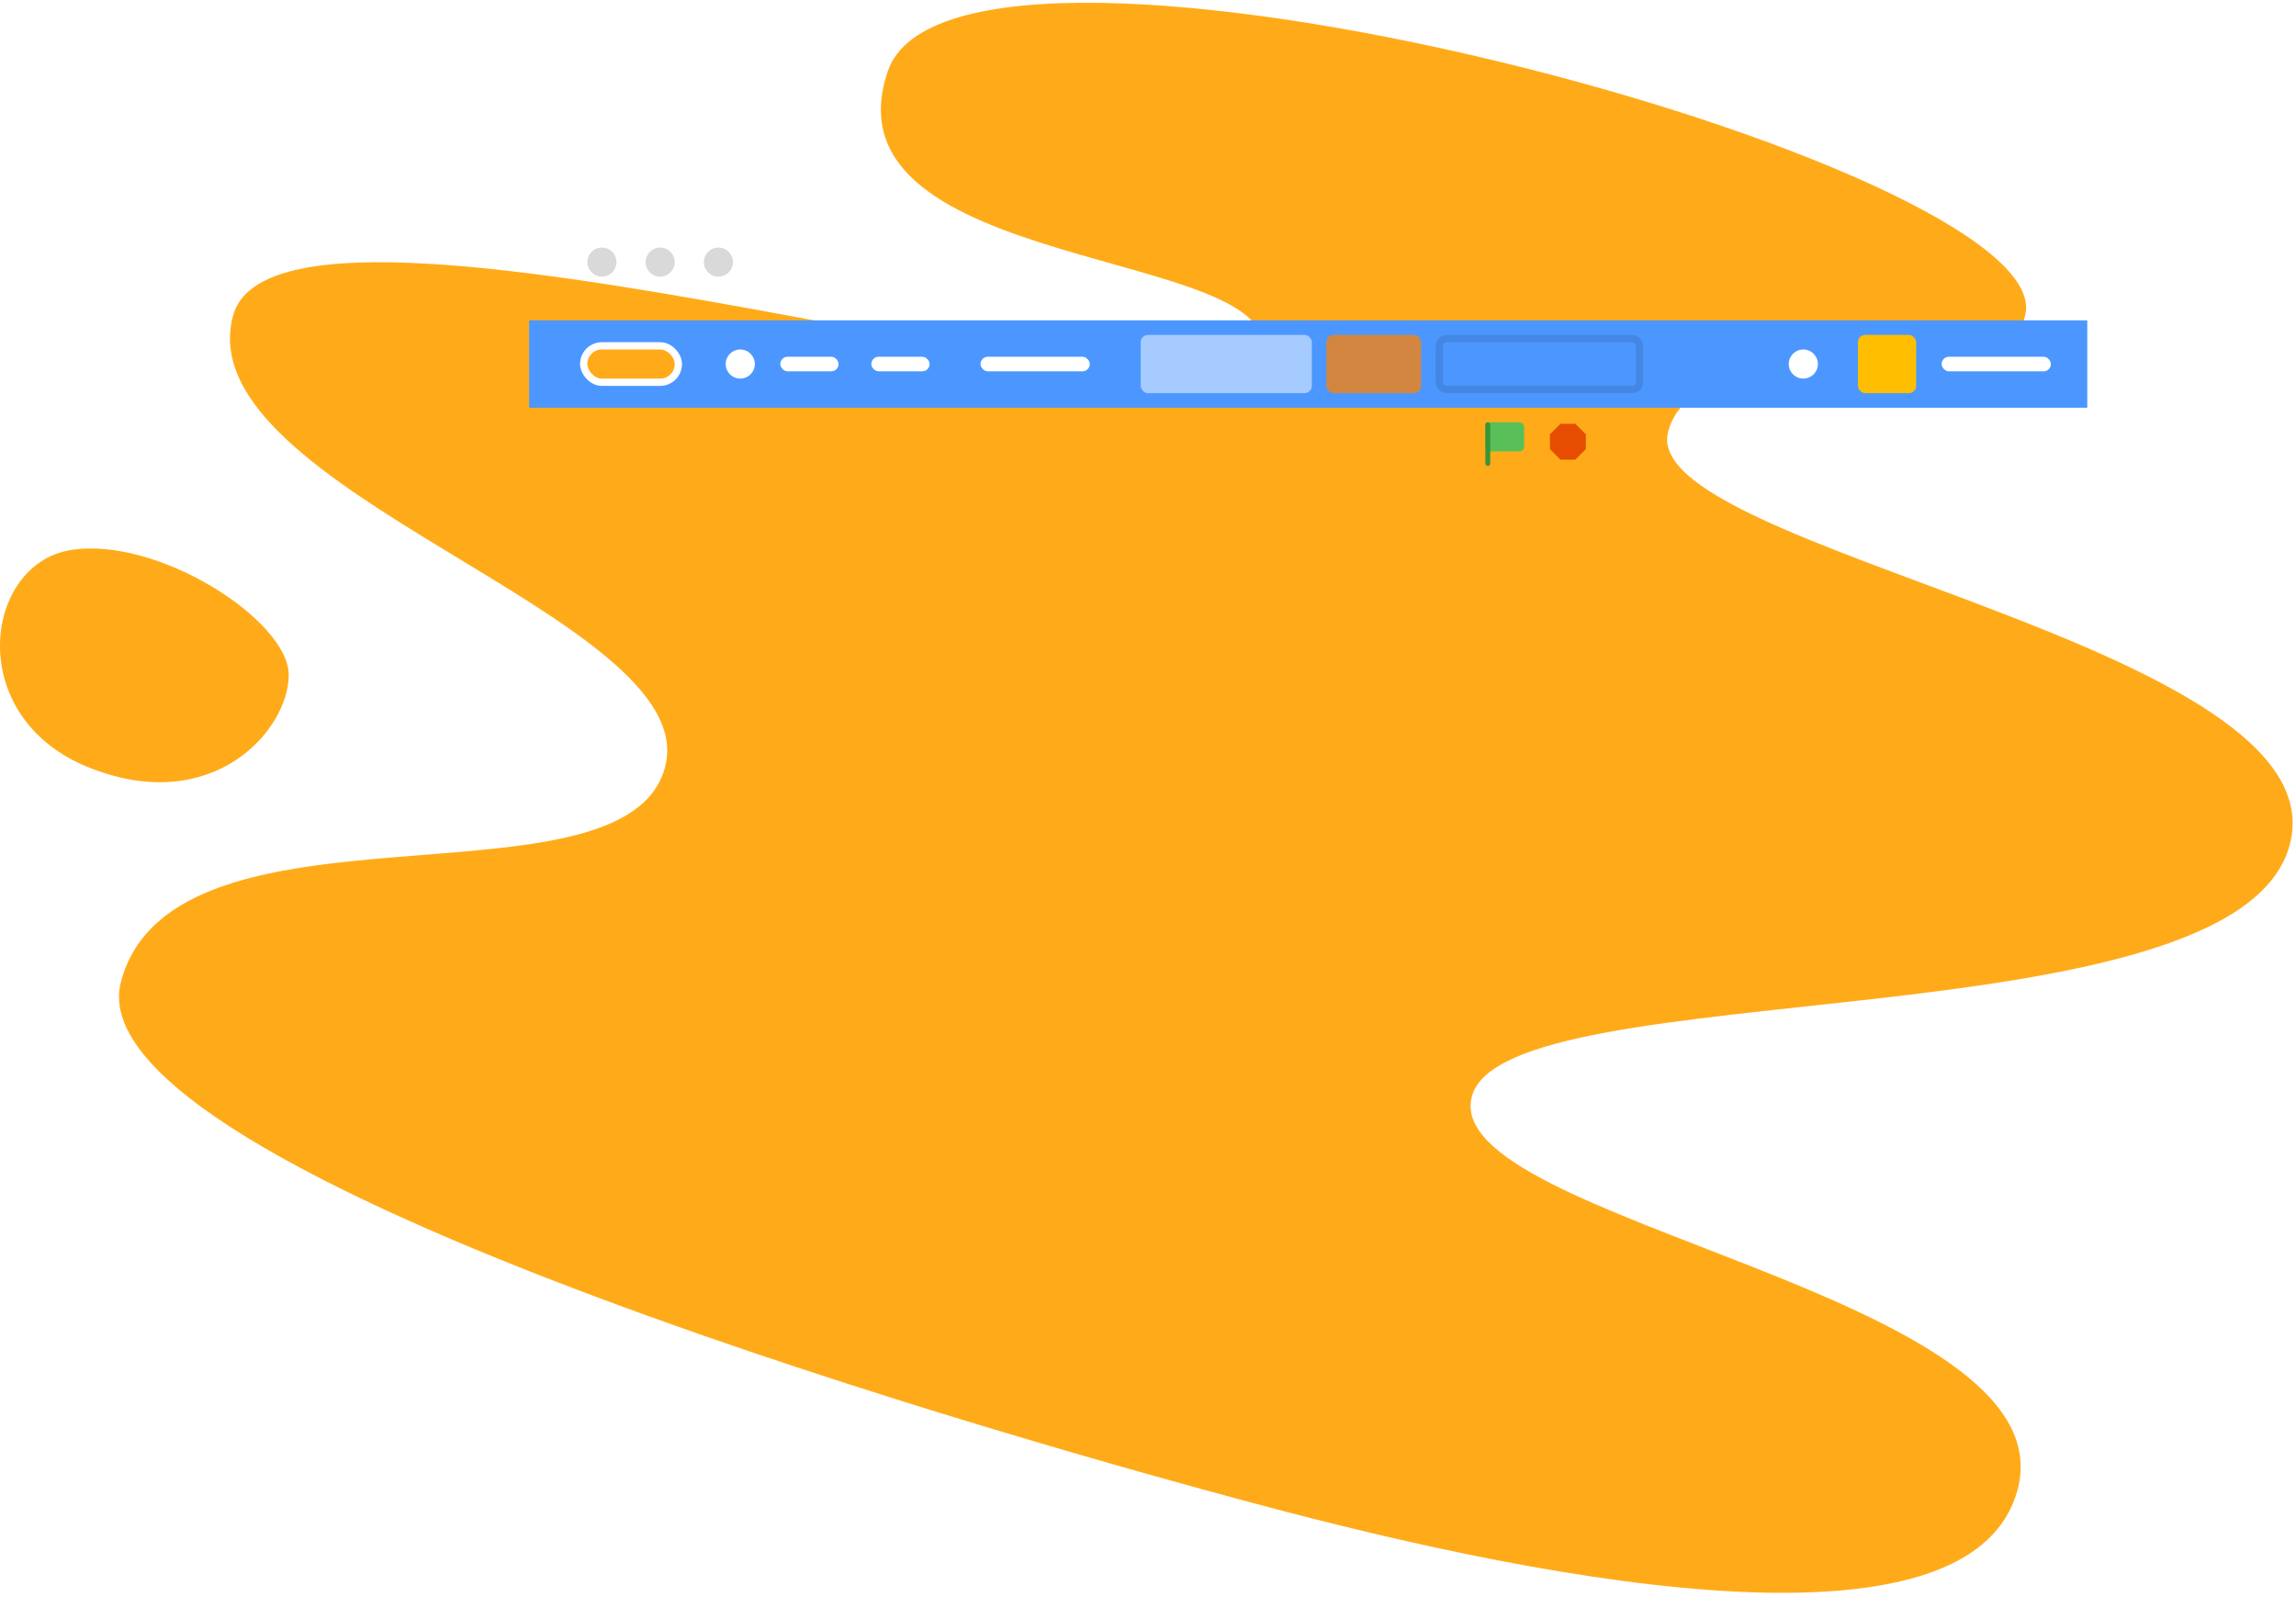 <?xml version="1.0" encoding="UTF-8"?>
<svg width="473px" height="329px" viewBox="0 0 473 329" version="1.1" xmlns="http://www.w3.org/2000/svg" xmlns:xlink="http://www.w3.org/1999/xlink">
    <!-- Generator: Sketch 52.5 (67469) - http://www.bohemiancoding.com/sketch -->
    <title>starter projects illustration</title>
    <desc>Created with Sketch.</desc>
    <defs>
        <rect id="path-1" x="0" y="0" width="321" height="225" rx="6"></rect>
        <filter x="-9.3%" y="-13.3%" width="118.7%" height="126.7%" filterUnits="objectBoundingBox" id="filter-2">
            <feMorphology radius="2" operator="dilate" in="SourceAlpha" result="shadowSpreadOuter1"></feMorphology>
            <feOffset dx="0" dy="0" in="shadowSpreadOuter1" result="shadowOffsetOuter1"></feOffset>
            <feGaussianBlur stdDeviation="8" in="shadowOffsetOuter1" result="shadowBlurOuter1"></feGaussianBlur>
            <feColorMatrix values="0 0 0 0 0   0 0 0 0 0   0 0 0 0 0  0 0 0 0.2 0" type="matrix" in="shadowBlurOuter1"></feColorMatrix>
        </filter>
        <path d="M0,0 L321,0 L321,177.002 C321,180.315 318.321,183 314.998,183 L6.002,183 C2.687,183 0,180.307 0,177.002 L0,0 Z" id="path-3"></path>
        <path d="M91.636,75.75 L93.915,75.75 C94.168,75.75 94.421,75.877 94.547,76.004 L95.813,77.271 C95.94,77.398 96.193,77.525 96.446,77.525 L99.358,77.525 C99.611,77.525 99.864,77.398 99.99,77.271 L101.256,76.004 C101.383,75.877 101.636,75.75 101.889,75.75 L121.366,75.75 C121.872,75.75 122.252,76.13 122.252,76.637 L122.252,82.088 C122.252,82.595 121.872,82.975 121.366,82.975 L101.889,82.975 C101.636,82.975 101.383,83.102 101.256,83.229 L99.99,84.496 C99.864,84.623 99.611,84.75 99.358,84.75 L96.446,84.75 C96.193,84.75 95.94,84.623 95.813,84.496 L94.547,83.229 C94.421,83.102 94.168,82.975 93.915,82.975 L91.636,82.975 C91.13,82.975 90.75,82.595 90.75,82.088 L90.75,76.637 C90.75,76.13 91.256,75.75 91.636,75.75 Z" id="path-5"></path>
        <rect id="path-6" x="0" y="153" width="15" height="15"></rect>
        <filter x="-6.7%" y="-20.0%" width="113.3%" height="126.7%" filterUnits="objectBoundingBox" id="filter-7">
            <feOffset dx="0" dy="-2" in="SourceAlpha" result="shadowOffsetOuter1"></feOffset>
            <feColorMatrix values="0 0 0 0 0.298   0 0 0 0 0.592   0 0 0 0 1  0 0 0 0.2 0" type="matrix" in="shadowOffsetOuter1"></feColorMatrix>
        </filter>
        <rect id="path-8" x="0" y="0" width="120" height="90" rx="3"></rect>
        <rect id="path-10" x="0" y="0" width="120" height="90" rx="3"></rect>
        <rect id="path-12" x="0" y="0" width="24" height="18"></rect>
        <path d="M0,5.994 C0,2.684 2.679,0 6.002,0 L314.998,0 C318.313,0 321,2.683 321,5.994 L321,24 L0,24 L0,5.994 Z" id="path-14"></path>
        <filter x="-0.3%" y="-4.2%" width="100.6%" height="108.3%" filterUnits="objectBoundingBox" id="filter-15">
            <feOffset dx="0" dy="-2" in="SourceAlpha" result="shadowOffsetInner1"></feOffset>
            <feComposite in="shadowOffsetInner1" in2="SourceAlpha" operator="arithmetic" k2="-1" k3="1" result="shadowInnerInner1"></feComposite>
            <feColorMatrix values="0 0 0 0 0   0 0 0 0 0   0 0 0 0 0  0 0 0 0.15 0" type="matrix" in="shadowInnerInner1"></feColorMatrix>
        </filter>
    </defs>
    <g id="Page-1" stroke="none" stroke-width="1" fill="none" fill-rule="evenodd">
        <g id="V1_Ideas-Page" transform="translate(-102, -2259)">
            <g id="Starter-Projects" transform="translate(102, 2259)">
                <g id="starter-projects-illustration">
                    <path d="M182.884,14.707 C197.038,-27.092 425.475,34.117 417.181,65.068 C408.888,96.018 350.226,64.396 343.658,88.909 C337.089,113.422 482.794,132.68 471.701,174.082 C460.607,215.484 310.146,200.041 303.224,225.873 C296.303,251.706 426.458,266.547 415.643,306.909 C404.828,347.271 295.116,319.573 257.371,309.459 C219.626,299.345 14.078,242.721 24.93,202.218 C35.783,161.716 128.718,188.99 137,158.082 C145.282,127.174 38.314,101.217 48,65.068 C57.686,28.919 253.92,95.003 259.832,72.938 C265.745,50.872 168.73,56.505 182.884,14.707 Z M18.144,158.051 C-7.486,147.671 -3.376,116.341 14.445,113.342 C32.266,110.343 59.48,127.742 59.48,139.077 C59.48,150.413 43.775,168.43 18.144,158.051 Z" id="Path-15" fill="#FFAB19"></path>
                    <g id="Editor" transform="translate(109, 42)">
                        <g id="Rectangle">
                            <use fill="black" fill-opacity="1" filter="url(#filter-2)" xlink:href=".#path-1"></use>
                            <use fill="#FFFFFF" fill-rule="evenodd" xlink:href=".#path-1"></use>
                        </g>
                        <g transform="translate(0, 42)">
                            <mask id="mask-4" fill="white">
                                <use xlink:href=".#path-3"></use>
                            </mask>
                            <use id="Editor-Container" fill="#D9E3F2" xlink:href=".#path-3"></use>
                            <g id="Blocks" mask="url(#mask-4)">
                                <g transform="translate(0, 4.5)">
                                    <path d="M0,10.5 L187.5,10.5 C189.157,10.5 190.5,11.843 190.5,13.5 L190.5,178.5 L0,178.5 L0,10.5 Z" id="Workspace" stroke="none" fill="#E5F0FF"></path>
                                    <circle id="Add-Sprite" stroke-opacity="0.15" stroke="#000000" stroke-width="1.5" fill="#FFFFFF" cx="177" cy="165.75" r="6.75"></circle>
                                    <circle id="Add-Sprite-Copy-2" stroke-opacity="0.15" stroke="#000000" stroke-width="1.5" fill="#FFFFFF" cx="177" cy="147.75" r="6.75"></circle>
                                    <circle id="Add-Sprite-Copy-3" stroke-opacity="0.15" stroke="#000000" stroke-width="1.5" fill="#FFFFFF" cx="177" cy="129.75" r="6.75"></circle>
                                    <g id="Block-Menu" stroke="none" stroke-width="1" fill="none" transform="translate(0, 10.5)">
                                        <rect id="Blocks-Menu" fill="#FFFFFF" x="0" y="0" width="72" height="168"></rect>
                                        <path d="M23.386,6.75 L25.665,6.75 C25.918,6.75 26.171,6.877 26.297,7.004 L27.563,8.271 C27.69,8.398 27.943,8.525 28.196,8.525 L31.108,8.525 C31.361,8.525 31.614,8.398 31.74,8.271 L33.006,7.004 C33.133,6.877 33.386,6.75 33.639,6.75 L47.116,6.75 C47.622,6.75 48.002,7.13 48.002,7.637 L48.002,13.088 C48.002,13.595 47.622,13.975 47.116,13.975 L33.639,13.975 C33.386,13.975 33.133,14.102 33.006,14.229 L31.74,15.496 C31.614,15.623 31.361,15.75 31.108,15.75 L28.196,15.75 C27.943,15.75 27.69,15.623 27.563,15.496 L26.297,14.229 C26.171,14.102 25.918,13.975 25.665,13.975 L23.386,13.975 C22.88,13.975 22.5,13.595 22.5,13.088 L22.5,7.637 C22.5,7.13 23.006,6.75 23.386,6.75 Z" id="Shape" stroke="#4280D7" stroke-width="1.5" fill="#4C95FF" fill-rule="nonzero"></path>
                                        <path d="M24.136,132.75 L26.415,132.75 C26.668,132.75 26.921,132.877 27.047,133.004 L28.313,134.271 C28.44,134.398 28.693,134.525 28.946,134.525 L31.858,134.525 C32.111,134.525 32.364,134.398 32.49,134.271 L33.756,133.004 C33.883,132.877 34.136,132.75 34.389,132.75 L44.866,132.75 C45.372,132.75 45.752,133.13 45.752,133.637 L45.752,139.088 C45.752,139.595 45.372,139.975 44.866,139.975 L34.389,139.975 C34.136,139.975 33.883,140.102 33.756,140.229 L32.49,141.496 C32.364,141.623 32.111,141.75 31.858,141.75 L28.946,141.75 C28.693,141.75 28.44,141.623 28.313,141.496 L27.047,140.229 C26.921,140.102 26.668,139.975 26.415,139.975 L24.136,139.975 C23.63,139.975 23.25,139.595 23.25,139.088 L23.25,133.637 C23.25,133.13 23.756,132.75 24.136,132.75 Z" id="Shape-Copy-4" stroke="#4280D7" stroke-width="1.5" fill="#4C95FF" fill-rule="nonzero"></path>
                                        <path d="M24.136,156.75 L26.415,156.75 C26.668,156.75 26.921,156.877 27.047,157.004 L28.313,158.271 C28.44,158.398 28.693,158.525 28.946,158.525 L31.858,158.525 C32.111,158.525 32.364,158.398 32.49,158.271 L33.756,157.004 C33.883,156.877 34.136,156.75 34.389,156.75 L44.866,156.75 C45.372,156.75 45.752,157.13 45.752,157.637 L45.752,163.088 C45.752,163.595 45.372,163.975 44.866,163.975 L34.389,163.975 C34.136,163.975 33.883,164.102 33.756,164.229 L32.49,165.496 C32.364,165.623 32.111,165.75 31.858,165.75 L28.946,165.75 C28.693,165.75 28.44,165.623 28.313,165.496 L27.047,164.229 C26.921,164.102 26.668,163.975 26.415,163.975 L24.136,163.975 C23.63,163.975 23.25,163.595 23.25,163.088 L23.25,157.637 C23.25,157.13 23.756,156.75 24.136,156.75 Z" id="Shape-Copy-6" stroke="#4280D7" stroke-width="1.5" fill="#4C95FF" fill-rule="nonzero"></path>
                                        <path d="M24.136,144.75 L26.415,144.75 C26.668,144.75 26.921,144.877 27.047,145.004 L28.313,146.271 C28.44,146.398 28.693,146.525 28.946,146.525 L31.858,146.525 C32.111,146.525 32.364,146.398 32.49,146.271 L33.756,145.004 C33.883,144.877 34.136,144.75 34.389,144.75 L41.866,144.75 C42.372,144.75 42.752,145.13 42.752,145.637 L42.752,151.088 C42.752,151.595 42.372,151.975 41.866,151.975 L34.389,151.975 C34.136,151.975 33.883,152.102 33.756,152.229 L32.49,153.496 C32.364,153.623 32.111,153.75 31.858,153.75 L28.946,153.75 C28.693,153.75 28.44,153.623 28.313,153.496 L27.047,152.229 C26.921,152.102 26.668,151.975 26.415,151.975 L24.136,151.975 C23.63,151.975 23.25,151.595 23.25,151.088 L23.25,145.637 C23.25,145.13 23.756,144.75 24.136,144.75 Z" id="Shape-Copy-5" stroke="#4280D7" stroke-width="1.5" fill="#4C95FF" fill-rule="nonzero"></path>
                                        <path d="M24.136,168.75 L26.415,168.75 C26.668,168.75 26.921,168.877 27.047,169.004 L28.313,170.271 C28.44,170.398 28.693,170.525 28.946,170.525 L31.858,170.525 C32.111,170.525 32.364,170.398 32.49,170.271 L33.756,169.004 C33.883,168.877 34.136,168.75 34.389,168.75 L41.866,168.75 C42.372,168.75 42.752,169.13 42.752,169.637 L42.752,175.088 C42.752,175.595 42.372,175.975 41.866,175.975 L34.389,175.975 C34.136,175.975 33.883,176.102 33.756,176.229 L32.49,177.496 C32.364,177.623 32.111,177.75 31.858,177.75 L28.946,177.75 C28.693,177.75 28.44,177.623 28.313,177.496 L27.047,176.229 C26.921,176.102 26.668,175.975 26.415,175.975 L24.136,175.975 C23.63,175.975 23.25,175.595 23.25,175.088 L23.25,169.637 C23.25,169.13 23.756,168.75 24.136,168.75 Z" id="Shape-Copy-12" stroke="#4C95FF" stroke-width="1.5" fill="#4C95FF" fill-rule="nonzero"></path>
                                        <path d="M23.386,18.75 L25.665,18.75 C25.918,18.75 26.171,18.877 26.297,19.004 L27.563,20.271 C27.69,20.398 27.943,20.525 28.196,20.525 L31.108,20.525 C31.361,20.525 31.614,20.398 31.74,20.271 L33.006,19.004 C33.133,18.877 33.386,18.75 33.639,18.75 L53.116,18.75 C53.622,18.75 54.002,19.13 54.002,19.637 L54.002,25.088 C54.002,25.595 53.622,25.975 53.116,25.975 L33.639,25.975 C33.386,25.975 33.133,26.102 33.006,26.229 L31.74,27.496 C31.614,27.623 31.361,27.75 31.108,27.75 L28.196,27.75 C27.943,27.75 27.69,27.623 27.563,27.496 L26.297,26.229 C26.171,26.102 25.918,25.975 25.665,25.975 L23.386,25.975 C22.88,25.975 22.5,25.595 22.5,25.088 L22.5,19.637 C22.5,19.13 23.006,18.75 23.386,18.75 Z" id="Shape-Copy" stroke="#4280D7" stroke-width="1.5" fill="#4C95FF" fill-rule="nonzero"></path>
                                        <path d="M23.386,30.75 L25.665,30.75 C25.918,30.75 26.171,30.877 26.297,31.004 L27.563,32.271 C27.69,32.398 27.943,32.525 28.196,32.525 L31.108,32.525 C31.361,32.525 31.614,32.398 31.74,32.271 L33.006,31.004 C33.133,30.877 33.386,30.75 33.639,30.75 L53.116,30.75 C53.622,30.75 54.002,31.13 54.002,31.637 L54.002,37.088 C54.002,37.595 53.622,37.975 53.116,37.975 L33.639,37.975 C33.386,37.975 33.133,38.102 33.006,38.229 L31.74,39.496 C31.614,39.623 31.361,39.75 31.108,39.75 L28.196,39.75 C27.943,39.75 27.69,39.623 27.563,39.496 L26.297,38.229 C26.171,38.102 25.918,37.975 25.665,37.975 L23.386,37.975 C22.88,37.975 22.5,37.595 22.5,37.088 L22.5,31.637 C22.5,31.13 23.006,30.75 23.386,30.75 Z" id="Shape-Copy-2" stroke="#4280D7" stroke-width="1.5" fill="#4C95FF" fill-rule="nonzero"></path>
                                        <path d="M23.386,102.75 L25.665,102.75 C25.918,102.75 26.171,102.877 26.297,103.004 L27.563,104.271 C27.69,104.398 27.943,104.525 28.196,104.525 L31.108,104.525 C31.361,104.525 31.614,104.398 31.74,104.271 L33.006,103.004 C33.133,102.877 33.386,102.75 33.639,102.75 L53.116,102.75 C53.622,102.75 54.002,103.13 54.002,103.637 L54.002,109.088 C54.002,109.595 53.622,109.975 53.116,109.975 L33.639,109.975 C33.386,109.975 33.133,110.102 33.006,110.229 L31.74,111.496 C31.614,111.623 31.361,111.75 31.108,111.75 L28.196,111.75 C27.943,111.75 27.69,111.623 27.563,111.496 L26.297,110.229 C26.171,110.102 25.918,109.975 25.665,109.975 L23.386,109.975 C22.88,109.975 22.5,109.595 22.5,109.088 L22.5,103.637 C22.5,103.13 23.006,102.75 23.386,102.75 Z" id="Shape-Copy-3" stroke="#4280D7" stroke-width="1.5" fill="#4C95FF" fill-rule="nonzero"></path>
                                        <path d="M91.875,82.875 L85.875,92.625" id="Line-4" stroke="#FFFFFF" stroke-width="1.5" stroke-linecap="round" stroke-linejoin="round"></path>
                                        <path d="M95.625,82.875 L87.375,96.375" id="Line-4-Copy" stroke="#FFFFFF" stroke-width="1.5" stroke-linecap="round" stroke-linejoin="round"></path>
                                        <path d="M99.375,82.875 L94.125,91.875" id="Line-4-Copy-2" stroke="#FFFFFF" stroke-width="1.5" stroke-linecap="round" stroke-linejoin="round"></path>
                                        <g id="Shape-Copy-16" fill-rule="nonzero">
                                            <use fill="#4C95FF" xlink:href=".#path-5"></use>
                                            <path stroke="#FFFFFF" stroke-width="2.25" d="M96.533,76.4 L99.271,76.4 L100.46,75.209 C100.81,74.858 101.353,74.625 101.889,74.625 L121.366,74.625 C122.494,74.625 123.377,75.509 123.377,76.637 L123.377,82.088 C123.377,83.216 122.494,84.1 121.366,84.1 L101.976,84.1 L100.786,85.291 C100.436,85.642 99.893,85.875 99.358,85.875 L96.446,85.875 C95.91,85.875 95.367,85.642 95.017,85.291 L93.828,84.1 L91.636,84.1 C90.508,84.1 89.625,83.216 89.625,82.088 L89.625,76.637 C89.625,75.524 90.613,74.625 91.636,74.625 L93.915,74.625 C94.45,74.625 94.993,74.858 95.343,75.209 L96.533,76.4 Z"></path>
                                            <use stroke="#4C95FF" stroke-width="1.5" xlink:href=".#path-5"></use>
                                        </g>
                                        <g id="hand" transform="translate(107, 76.75)">
                                            <path d="M6.357,11.158 C4.093,11.158 2.169,10.049 1.783,8.52 C1.578,7.712 1.3,7.006 1.055,6.383 C0.536,5.061 0.087,3.921 1.108,3.155 C1.336,2.985 1.553,2.902 1.772,2.902 C2.425,2.902 2.656,3.557 2.825,4.037 C2.83,4.052 2.836,4.067 2.842,4.084 C2.812,3.97 2.78,3.851 2.754,3.759 C2.546,2.999 2.198,1.727 3.478,1.177 C3.671,1.093 3.849,1.053 4.021,1.053 C4.714,1.053 4.976,1.622 5.098,2.221 C5.166,1.412 5.444,0.5 6.601,0.5 C7.086,0.5 7.38,0.706 7.542,0.879 C7.806,1.16 7.911,1.546 7.945,1.953 C8.154,1.482 8.495,1.094 9.114,1.094 C9.308,1.094 9.517,1.137 9.734,1.225 C11.322,1.862 10.292,4.495 9.954,5.361 C9.773,5.823 9.812,6.091 9.849,6.185 C9.854,6.135 9.938,6.035 10.017,5.838 C10.253,5.241 10.71,4.886 11.238,4.886 C11.608,4.886 11.945,5.066 12.165,5.382 C12.455,5.798 12.49,6.388 12.262,7.002 C11.296,9.604 9.088,11.158 6.358,11.158 L6.357,11.158 Z" id="Fill-1" fill="#FFFFFF"></path>
                                            <path d="M6.601,-0 C5.744,-0 5.249,0.383 4.964,0.884 C4.735,0.682 4.43,0.553 4.021,0.553 L4.02,0.553 C3.783,0.553 3.533,0.608 3.28,0.718 C2.38,1.104 2.098,1.777 2.06,2.431 C1.971,2.412 1.875,2.402 1.772,2.402 C1.445,2.402 1.121,2.521 0.809,2.756 C-0.518,3.749 0.071,5.245 0.59,6.565 C0.83,7.175 1.101,7.865 1.298,8.644 C1.74,10.39 3.868,11.658 6.357,11.658 C9.306,11.658 11.688,9.982 12.73,7.176 C13.016,6.407 12.96,5.649 12.576,5.097 C12.266,4.651 11.766,4.386 11.238,4.386 C11.086,4.386 10.938,4.406 10.796,4.447 C11.372,2.464 11.079,1.226 9.92,0.762 C9.643,0.65 9.372,0.594 9.114,0.594 C8.721,0.594 8.409,0.706 8.16,0.884 C8.091,0.761 8.008,0.645 7.907,0.537 C7.677,0.292 7.264,-0 6.601,-0 M6.601,1 C8.121,1 7.045,3.782 7.559,3.97 C7.598,3.983 7.633,3.989 7.665,3.989 C8.288,3.989 7.984,1.594 9.114,1.594 C9.24,1.594 9.384,1.624 9.548,1.689 C10.457,2.054 10.076,3.676 9.488,5.179 C9.119,6.122 9.406,6.692 9.793,6.692 C10.028,6.692 10.298,6.484 10.481,6.022 C10.656,5.582 10.957,5.386 11.238,5.386 C11.709,5.386 12.123,5.938 11.793,6.828 C10.763,9.603 8.452,10.658 6.357,10.658 C4.383,10.658 2.601,9.72 2.268,8.398 C1.633,5.889 0.331,4.362 1.408,3.556 C1.552,3.448 1.671,3.402 1.772,3.402 C2.368,3.402 2.338,4.993 2.923,4.993 C2.956,4.993 2.991,4.987 3.028,4.978 C4.205,4.64 2.058,2.332 3.675,1.636 C3.808,1.579 3.922,1.553 4.021,1.553 C5.007,1.553 4.426,4.156 5.163,4.156 C5.174,4.156 5.185,4.156 5.197,4.154 C6.1,4.062 4.846,1 6.601,1" id="Fill-3" fill="#575E75"></path>
                                        </g>
                                        <path d="M23.386,48.75 L25.665,48.75 C25.918,48.75 26.171,48.877 26.297,49.004 L27.563,50.271 C27.69,50.398 27.943,50.525 28.196,50.525 L31.108,50.525 C31.361,50.525 31.614,50.398 31.74,50.271 L33.006,49.004 C33.133,48.877 33.386,48.75 33.639,48.75 L57.616,48.75 C58.122,48.75 58.502,49.13 58.502,49.637 L58.502,55.088 C58.502,55.595 58.122,55.975 57.616,55.975 L33.639,55.975 C33.386,55.975 33.133,56.102 33.006,56.229 L31.74,57.496 C31.614,57.623 31.361,57.75 31.108,57.75 L28.196,57.75 C27.943,57.75 27.69,57.623 27.563,57.496 L26.297,56.229 C26.171,56.102 25.918,55.975 25.665,55.975 L23.386,55.975 C22.88,55.975 22.5,55.595 22.5,55.088 L22.5,49.637 C22.5,49.13 23.006,48.75 23.386,48.75 Z" id="Shape-Copy-7" stroke="#4280D7" stroke-width="1.5" fill="#4C95FF" fill-rule="nonzero"></path>
                                        <path d="M23.386,84.75 L25.665,84.75 C25.918,84.75 26.171,84.877 26.297,85.004 L27.563,86.271 C27.69,86.398 27.943,86.525 28.196,86.525 L31.108,86.525 C31.361,86.525 31.614,86.398 31.74,86.271 L33.006,85.004 C33.133,84.877 33.386,84.75 33.639,84.75 L57.616,84.75 C58.122,84.75 58.502,85.13 58.502,85.637 L58.502,91.088 C58.502,91.595 58.122,91.975 57.616,91.975 L33.639,91.975 C33.386,91.975 33.133,92.102 33.006,92.229 L31.74,93.496 C31.614,93.623 31.361,93.75 31.108,93.75 L28.196,93.75 C27.943,93.75 27.69,93.623 27.563,93.496 L26.297,92.229 C26.171,92.102 25.918,91.975 25.665,91.975 L23.386,91.975 C22.88,91.975 22.5,91.595 22.5,91.088 L22.5,85.637 C22.5,85.13 23.006,84.75 23.386,84.75 Z" id="Shape-Copy-10" stroke="#4280D7" stroke-width="1.5" fill="#4C95FF" fill-rule="nonzero"></path>
                                        <path d="M125.386,133.5 L127.665,133.5 C127.918,133.5 128.171,133.627 128.297,133.754 L129.563,135.021 C129.69,135.148 129.943,135.275 130.196,135.275 L133.108,135.275 C133.361,135.275 133.614,135.148 133.74,135.021 L135.006,133.754 C135.133,133.627 135.386,133.5 135.639,133.5 L159.616,133.5 C160.122,133.5 160.502,133.88 160.502,134.387 L160.502,139.838 C160.502,140.345 160.122,140.725 159.616,140.725 L135.639,140.725 C135.386,140.725 135.133,140.852 135.006,140.979 L133.74,142.246 C133.614,142.373 133.361,142.5 133.108,142.5 L130.196,142.5 C129.943,142.5 129.69,142.373 129.563,142.246 L128.297,140.979 C128.171,140.852 127.918,140.725 127.665,140.725 L125.386,140.725 C124.88,140.725 124.5,140.345 124.5,139.838 L124.5,134.387 C124.5,133.88 125.006,133.5 125.386,133.5 Z" id="Shape-Copy-13" stroke="#4280D7" stroke-width="1.5" fill="#4C95FF" fill-rule="nonzero"></path>
                                        <path d="M125.386,122.25 L127.665,122.25 C127.918,122.25 128.171,122.377 128.297,122.504 L129.563,123.771 C129.69,123.898 129.943,124.025 130.196,124.025 L133.108,124.025 C133.361,124.025 133.614,123.898 133.74,123.771 L135.006,122.504 C135.133,122.377 135.386,122.25 135.639,122.25 L150.616,122.25 C151.122,122.25 151.502,122.63 151.502,123.137 L151.502,128.588 C151.502,129.095 151.122,129.475 150.616,129.475 L135.639,129.475 C135.386,129.475 135.133,129.602 135.006,129.729 L133.74,130.996 C133.614,131.123 133.361,131.25 133.108,131.25 L130.196,131.25 C129.943,131.25 129.69,131.123 129.563,130.996 L128.297,129.729 C128.171,129.602 127.918,129.475 127.665,129.475 L125.386,129.475 C124.88,129.475 124.5,129.095 124.5,128.588 L124.5,123.137 C124.5,122.63 125.006,122.25 125.386,122.25 Z" id="Shape-Copy-14" stroke="#855CD6" stroke-width="1.5" fill="#9966FF" fill-rule="nonzero"></path>
                                        <path d="M101.21,41.725 L101.21,52.483 C101.21,53.725 102.217,54.733 103.46,54.733 L107.415,54.733 C107.668,54.733 107.921,54.86 108.047,54.986 L109.313,56.254 C109.44,56.381 109.693,56.507 109.946,56.507 L112.858,56.507 C113.111,56.507 113.364,56.381 113.49,56.254 L114.756,54.986 C114.883,54.86 115.136,54.733 115.389,54.733 L130.366,54.733 C130.872,54.733 131.252,55.113 131.252,55.62 L131.252,61.071 C131.252,61.578 130.872,61.958 130.366,61.958 L108.599,61.958 C108.346,61.958 108.092,62.085 107.966,62.212 L106.7,63.479 C106.573,63.606 106.32,63.733 106.067,63.733 L103.156,63.733 C102.903,63.733 102.649,63.606 102.523,63.479 L101.257,62.212 C101.13,62.085 100.877,61.958 100.624,61.958 L98.346,61.958 C97.839,61.958 97.46,61.578 97.46,61.071 L97.46,33.137 C97.46,32.63 97.966,32.25 98.346,32.25 L100.624,32.25 C100.877,32.25 101.13,32.377 101.257,32.504 L102.523,33.771 C102.649,33.898 102.903,34.025 103.156,34.025 L106.067,34.025 C106.32,34.025 106.573,33.898 106.7,33.771 L107.966,32.504 C108.092,32.377 108.346,32.25 108.599,32.25 L129.575,32.25 C130.082,32.25 130.461,32.63 130.461,33.137 L130.461,38.588 C130.461,39.095 130.082,39.475 129.575,39.475 L115.46,39.475 C115.206,39.475 114.953,39.602 114.827,39.729 L113.561,40.996 C113.434,41.123 113.181,41.25 112.928,41.25 L110.017,41.25 C109.763,41.25 109.51,41.123 109.384,40.996 L108.118,39.729 C107.991,39.602 107.738,39.475 107.485,39.475 L103.46,39.475 C102.217,39.475 101.21,40.483 101.21,41.725 Z" id="Path" stroke="#EC9C13" stroke-width="1.5" fill="#FFAB19" fill-rule="nonzero"></path>
                                        <path d="M105.136,43.5 L107.415,43.5 C107.668,43.5 107.921,43.627 108.047,43.754 L109.313,45.021 C109.44,45.148 109.693,45.275 109.946,45.275 L112.858,45.275 C113.111,45.275 113.364,45.148 113.49,45.021 L114.756,43.754 C114.883,43.627 115.136,43.5 115.389,43.5 L138.836,43.5 C139.343,43.5 139.722,43.88 139.722,44.387 L139.722,49.838 C139.722,50.345 139.343,50.725 138.836,50.725 L115.389,50.725 C115.136,50.725 114.883,50.852 114.756,50.979 L113.49,52.246 C113.364,52.373 113.111,52.5 112.858,52.5 L109.946,52.5 C109.693,52.5 109.44,52.373 109.313,52.246 L108.047,50.979 C107.921,50.852 107.668,50.725 107.415,50.725 L105.136,50.725 C104.63,50.725 104.25,50.345 104.25,49.838 L104.25,44.387 C104.25,43.88 104.756,43.5 105.136,43.5 Z" id="Shape-Copy-20" stroke="#855CD6" stroke-width="1.5" fill="#9966FF" fill-rule="nonzero"></path>
                                        <path d="M132.577,107.25 C138.802,107.25 141.156,111.017 141.156,111.017 L153.616,111.017 C154.122,111.017 154.502,111.397 154.502,111.905 L154.502,117.355 C154.502,117.862 154.122,118.243 153.616,118.243 L135.639,118.243 C135.386,118.243 135.133,118.369 135.006,118.496 L133.74,119.764 C133.614,119.89 133.361,120.017 133.108,120.017 L130.196,120.017 C129.943,120.017 129.69,119.89 129.563,119.764 L128.297,118.496 C128.171,118.369 127.918,118.243 127.665,118.243 L125.386,118.243 C124.88,118.243 124.5,117.862 124.5,117.355 L124.5,111.017 C124.5,111.017 126.352,107.25 132.577,107.25 Z" id="Shape-Copy-15" stroke="#E6AC00" stroke-width="1.5" fill="#FFBF00" fill-rule="nonzero"></path>
                                        <path d="M105.577,17.25 C111.802,17.25 114.156,21.017 114.156,21.017 L126.616,21.017 C127.122,21.017 127.502,21.397 127.502,21.905 L127.502,27.355 C127.502,27.862 127.122,28.243 126.616,28.243 L108.639,28.243 C108.386,28.243 108.133,28.369 108.006,28.496 L106.74,29.764 C106.614,29.89 106.361,30.017 106.108,30.017 L103.196,30.017 C102.943,30.017 102.69,29.89 102.563,29.764 L101.297,28.496 C101.171,28.369 100.918,28.243 100.665,28.243 L98.386,28.243 C97.88,28.243 97.5,27.862 97.5,27.355 L97.5,21.017 C97.5,21.017 99.352,17.25 105.577,17.25 Z" id="Shape-Copy-19" stroke="#E6AC00" stroke-width="1.5" fill="#FFBF00" fill-rule="nonzero"></path>
                                        <path d="M23.386,72.75 L25.665,72.75 C25.918,72.75 26.171,72.877 26.297,73.004 L27.563,74.271 C27.69,74.398 27.943,74.525 28.196,74.525 L31.108,74.525 C31.361,74.525 31.614,74.398 31.74,74.271 L33.006,73.004 C33.133,72.877 33.386,72.75 33.639,72.75 L63.616,72.75 C64.122,72.75 64.502,73.13 64.502,73.637 L64.502,79.088 C64.502,79.595 64.122,79.975 63.616,79.975 L33.639,79.975 C33.386,79.975 33.133,80.102 33.006,80.229 L31.74,81.496 C31.614,81.623 31.361,81.75 31.108,81.75 L28.196,81.75 C27.943,81.75 27.69,81.623 27.563,81.496 L26.297,80.229 C26.171,80.102 25.918,79.975 25.665,79.975 L23.386,79.975 C22.88,79.975 22.5,79.595 22.5,79.088 L22.5,73.637 C22.5,73.13 23.006,72.75 23.386,72.75 Z" id="Shape-Copy-9" stroke="#4280D7" stroke-width="1.5" fill="#4C95FF" fill-rule="nonzero"></path>
                                        <path d="M23.386,114.75 L25.665,114.75 C25.918,114.75 26.171,114.877 26.297,115.004 L27.563,116.271 C27.69,116.398 27.943,116.525 28.196,116.525 L31.108,116.525 C31.361,116.525 31.614,116.398 31.74,116.271 L33.006,115.004 C33.133,114.877 33.386,114.75 33.639,114.75 L63.616,114.75 C64.122,114.75 64.502,115.13 64.502,115.637 L64.502,121.088 C64.502,121.595 64.122,121.975 63.616,121.975 L33.639,121.975 C33.386,121.975 33.133,122.102 33.006,122.229 L31.74,123.496 C31.614,123.623 31.361,123.75 31.108,123.75 L28.196,123.75 C27.943,123.75 27.69,123.623 27.563,123.496 L26.297,122.229 C26.171,122.102 25.918,121.975 25.665,121.975 L23.386,121.975 C22.88,121.975 22.5,121.595 22.5,121.088 L22.5,115.637 C22.5,115.13 23.006,114.75 23.386,114.75 Z" id="Shape-Copy-11" stroke="#4280D7" stroke-width="1.5" fill="#4C95FF" fill-rule="nonzero"></path>
                                        <path d="M23.386,60.75 L25.665,60.75 C25.918,60.75 26.171,60.877 26.297,61.004 L27.563,62.271 C27.69,62.398 27.943,62.525 28.196,62.525 L31.108,62.525 C31.361,62.525 31.614,62.398 31.74,62.271 L33.006,61.004 C33.133,60.877 33.386,60.75 33.639,60.75 L54.616,60.75 C55.122,60.75 55.502,61.13 55.502,61.637 L55.502,67.088 C55.502,67.595 55.122,67.975 54.616,67.975 L33.639,67.975 C33.386,67.975 33.133,68.102 33.006,68.229 L31.74,69.496 C31.614,69.623 31.361,69.75 31.108,69.75 L28.196,69.75 C27.943,69.75 27.69,69.623 27.563,69.496 L26.297,68.229 C26.171,68.102 25.918,67.975 25.665,67.975 L23.386,67.975 C22.88,67.975 22.5,67.595 22.5,67.088 L22.5,61.637 C22.5,61.13 23.006,60.75 23.386,60.75 Z" id="Shape-Copy-8" stroke="#4280D7" stroke-width="1.5" fill="#4C95FF" fill-rule="nonzero"></path>
                                    </g>
                                    <g id="Category-Menu" stroke="none" stroke-width="1" fill="none" transform="translate(0, 10.5)">
                                        <rect stroke-opacity="0.05" stroke="#000000" stroke-width="1.5" fill="#FFFFFF" x="-0.75" y="-0.75" width="16.5" height="169.5"></rect>
                                        <g id="Rectangle-4">
                                            <use fill="black" fill-opacity="1" filter="url(#filter-7)" xlink:href=".#path-6"></use>
                                            <use fill="#4C97FF" fill-rule="evenodd" xlink:href=".#path-6"></use>
                                        </g>
                                        <circle id="Data" stroke-opacity="0.1" stroke="#000000" stroke-width="1.5" fill="#FF8C1A" cx="7.5" cy="93" r="3.75"></circle>
                                        <circle id="Operators" stroke-opacity="0.1" stroke="#000000" stroke-width="1.5" fill="#59C059" cx="7.5" cy="81" r="3.75"></circle>
                                        <circle id="Sensing" stroke-opacity="0.1" stroke="#000000" stroke-width="1.5" fill="#5CB1D6" cx="7.5" cy="69" r="3.75"></circle>
                                        <circle id="Control" stroke-opacity="0.1" stroke="#000000" stroke-width="1.5" fill="#FFAB19" cx="7.5" cy="57" r="3.75"></circle>
                                        <circle id="Events" stroke-opacity="0.1" stroke="#000000" stroke-width="1.5" fill="#FFBF00" cx="7.5" cy="45" r="3.75"></circle>
                                        <circle id="Sounds" stroke-opacity="0.1" stroke="#000000" stroke-width="1.5" fill="#CF63CF" cx="7.5" cy="33" r="3.75"></circle>
                                        <circle id="Looks" stroke-opacity="0.1" stroke="#000000" stroke-width="1.5" fill="#9966FF" cx="7.5" cy="21" r="3.75"></circle>
                                        <circle id="Motion" stroke-opacity="0.1" stroke="#000000" stroke-width="1.5" fill="#4C97FF" cx="7.5" cy="9" r="3.75"></circle>
                                    </g>
                                    <g id="Workspace-Tabs" stroke="none" stroke-width="1" fill="none">
                                        <g id="Blocks-off">
                                            <path d="M0.562,9.938 L23.438,9.938 L23.438,3.009 C23.438,1.66 22.348,0.562 21.009,0.562 L2.991,0.562 C1.652,0.562 0.562,1.658 0.562,3.009 L0.562,9.938 Z" id="Costumes-Tab" stroke="#E6EBF2" stroke-width="1.125" fill-opacity="0.75" fill="#FFFFFF"></path>
                                            <rect id="Costumes" fill-opacity="0.1" fill="#000000" x="6" y="4.5" width="12" height="3" rx="1.5"></rect>
                                        </g>
                                        <g id="Blocks-on">
                                            <path d="M0,3.009 C0,1.347 1.342,0 2.991,0 L21.009,0 C22.661,0 24,1.351 24,3.009 L24,10.5 L0,10.5 L0,3.009 Z" id="Blocks-Tab" fill="#FFFFFF"></path>
                                            <rect id="Blocks" fill="#4C97FF" x="6" y="4" width="12" height="3" rx="1.5"></rect>
                                        </g>
                                        <g id="Costumes-off" transform="translate(24, 0)">
                                            <path d="M0.562,9.938 L23.438,9.938 L23.438,3.009 C23.438,1.66 22.348,0.562 21.009,0.562 L2.991,0.562 C1.652,0.562 0.562,1.658 0.562,3.009 L0.562,9.938 Z" id="Costumes-Tab" stroke="#D9E3F2" stroke-width="1.125" fill-opacity="0.75" fill="#FFFFFF"></path>
                                            <rect id="Costumes" fill-opacity="0.15" fill="#000000" x="6" y="4" width="12" height="3" rx="1.5"></rect>
                                        </g>
                                        <g id="Sounds-off" transform="translate(48, 0)">
                                            <path d="M0.562,9.938 L23.438,9.938 L23.438,3.009 C23.438,1.66 22.348,0.562 21.009,0.562 L2.991,0.562 C1.652,0.562 0.562,1.658 0.562,3.009 L0.562,9.938 Z" id="Sounds-Tab" stroke="#D9E3F2" stroke-width="1.125" fill-opacity="0.75" fill="#FFFFFF"></path>
                                            <rect id="Sounds" fill-opacity="0.15" fill="#000000" x="6" y="4" width="12" height="3" rx="1.5"></rect>
                                        </g>
                                    </g>
                                </g>
                            </g>
                            <g id="Stage" mask="url(#mask-4)">
                                <g transform="translate(195, 15)">
                                    <mask id="mask-9" fill="white">
                                        <use xlink:href=".#path-8"></use>
                                    </mask>
                                    <use id="Stage" stroke="none" fill="#FFFFFF" fill-rule="evenodd" xlink:href=".#path-8"></use>
                                    <mask id="mask-11" fill="white">
                                        <use xlink:href=".#path-10"></use>
                                    </mask>
                                    <use id="Stage" stroke="none" fill="#575E75" fill-rule="evenodd" xlink:href=".#path-10"></use>
                                    <path d="M24.494,18.153 C25.304,17.936 25.936,17.304 26.153,16.494 L26.648,14.653 C26.883,13.782 28.118,13.782 28.352,14.653 L28.848,16.494 C29.065,17.304 29.698,17.936 30.506,18.153 L32.347,18.648 C33.218,18.883 33.218,20.118 32.347,20.353 L30.506,20.848 C29.698,21.065 29.065,21.698 28.848,22.506 L28.352,24.347 C28.118,25.218 26.883,25.218 26.648,24.347 L26.153,22.506 C25.936,21.698 25.304,21.065 24.494,20.848 L22.653,20.353 C21.782,20.118 21.782,18.883 22.653,18.648 L24.494,18.153 Z" id="Fill-1" stroke="none" fill="#FFFFFF" fill-rule="evenodd" mask="url(#mask-11)"></path>
                                    <path d="M85.761,21.929 C87.307,21.514 88.514,20.307 88.929,18.761 L89.874,15.246 C90.323,13.585 92.68,13.585 93.126,15.246 L94.074,18.761 C94.488,20.307 95.696,21.514 97.239,21.929 L100.754,22.874 C102.415,23.323 102.415,25.68 100.754,26.129 L97.239,27.074 C95.696,27.488 94.488,28.696 94.074,30.239 L93.126,33.754 C92.68,35.415 90.323,35.415 89.874,33.754 L88.929,30.239 C88.514,28.696 87.307,27.488 85.761,27.074 L82.246,26.129 C80.585,25.68 80.585,23.323 82.246,22.874 L85.761,21.929 Z" id="Fill-1-Copy-6" stroke="none" fill="#FFFFFF" fill-rule="evenodd" mask="url(#mask-11)"></path>
                                    <path d="M49.096,37.171 L94,90 L-8,90 L36.904,37.171 C39.766,33.805 44.815,33.395 48.181,36.257 C48.51,36.536 48.816,36.842 49.096,37.171 Z" id="Triangle" stroke="none" fill="#0EBD8C" fill-rule="evenodd" mask="url(#mask-11)"></path>
                                    <path d="M100.599,54.185 L131,90 L58,90 L88.401,54.185 C91.26,50.817 96.309,50.404 99.677,53.263 C100.009,53.545 100.317,53.853 100.599,54.185 Z" id="Triangle-Copy" stroke="none" fill="#0EA57A" fill-rule="evenodd" mask="url(#mask-11)"></path>
                                    <rect id="Rectangle-2-Copy-10" stroke="none" fill-opacity="0.11" fill="#000000" fill-rule="evenodd" mask="url(#mask-11)" x="102" y="103.5" width="12" height="3" rx="1.5"></rect>
                                    <path d="M55,70.775 C55,77.283 49.608,80.002 42.985,80.002 C36.364,80.002 31,77.283 31,70.775 C31,69.167 31.275,67.806 31.806,66.668 L31.604,57.266 C31.579,56.227 32.763,55.633 33.619,56.251 L38.731,60.037 C39.915,59.418 41.376,59.146 42.985,59.146 C44.599,59.146 46.085,59.418 47.269,60.037 L52.381,56.251 C53.212,55.633 54.396,56.227 54.396,57.266 L54.194,66.668 C54.723,67.806 55,69.167 55,70.775" id="Fill-1" stroke="#DB6E00" stroke-width="1.5" fill="#FF8C1A" fill-rule="evenodd" mask="url(#mask-11)"></path>
                                </g>
                            </g>
                            <g id="Sprite-Info-Area" mask="url(#mask-4)">
                                <g transform="translate(195, 111)">
                                    <path d="M0,2.993 C0,1.34 1.342,0 2.994,0 L87.006,0 C88.659,0 90,1.353 90,2.993 L90,18 L0,18 L0,2.993 Z" id="stage-copy" fill="#FFFFFF"></path>
                                    <rect id="Rectangle-2" fill-opacity="0.15" fill="#000000" x="4.5" y="4.5" width="18" height="3" rx="1.5"></rect>
                                    <rect id="Rectangle-2-Copy" fill-opacity="0.15" fill="#000000" x="4.5" y="10.5" width="6" height="3" rx="1.5"></rect>
                                    <rect id="Rectangle-2-Copy-2" fill-opacity="0.15" fill="#000000" x="13.5" y="10.5" width="6" height="3" rx="1.5"></rect>
                                    <rect id="Rectangle-2-Copy-5" fill-opacity="0.15" fill="#000000" x="43.5" y="4.5" width="6" height="3" rx="1.5"></rect>
                                    <rect id="Rectangle-2-Copy-7" fill-opacity="0.15" fill="#000000" x="70.5" y="4.5" width="6" height="3" rx="1.5"></rect>
                                    <rect id="Rectangle-2-Copy-3" fill-opacity="0.15" fill="#000000" x="22.5" y="10.5" width="6" height="3" rx="1.5"></rect>
                                    <rect id="Rectangle-2-Copy-6" fill-opacity="0.15" fill="#000000" x="52.5" y="4.5" width="6" height="3" rx="1.5"></rect>
                                    <rect id="Rectangle-2-Copy-8" fill-opacity="0.15" fill="#000000" x="79.5" y="4.5" width="6" height="3" rx="1.5"></rect>
                                    <rect id="Rectangle-2-Copy-4" fill-opacity="0.15" fill="#000000" x="43.5" y="10.5" width="12" height="3" rx="1.5"></rect>
                                    <rect id="Rectangle-2-Copy-9" fill-opacity="0.15" fill="#000000" x="60" y="10.5" width="25.5" height="3" rx="1.5"></rect>
                                </g>
                            </g>
                            <g id="Sprite-List" mask="url(#mask-4)">
                                <g transform="translate(195, 129)">
                                    <polygon id="Sprite-Area" stroke="none" fill="#E5F0FF" points="0 0 90 0 90 54 0 54"></polygon>
                                    <circle id="Add-Sprite" stroke-opacity="0.2" stroke="#4C97FF" stroke-width="1.5" fill="#4C97FF" cx="79.5" cy="43.5" r="6.75"></circle>
                                    <g id="cat" stroke="none" stroke-width="1" fill="none" transform="translate(3, 3)">
                                        <rect id="sprite-selected" stroke="#4C97FF" stroke-width="1.5" fill="#FFFFFF" x="0.75" y="0.75" width="16.5" height="16.5" rx="3"></rect>
                                        <rect id="sprite-selected-copy" stroke-opacity="0.15" stroke="#000000" stroke-width="1.5" x="20.75" y="0.75" width="16.5" height="16.5" rx="3"></rect>
                                        <path d="M26.267,7.776 C27.003,7.578 27.578,7.003 27.776,6.267 L28.226,4.593 C28.439,3.802 29.562,3.802 29.774,4.593 L30.226,6.267 C30.423,7.003 30.998,7.578 31.733,7.776 L33.407,8.226 C34.198,8.439 34.198,9.562 33.407,9.776 L31.733,10.226 C30.998,10.423 30.423,10.998 30.226,11.733 L29.774,13.407 C29.562,14.198 28.439,14.198 28.226,13.407 L27.776,11.733 C27.578,10.998 27.003,10.423 26.267,10.226 L24.593,9.776 C23.802,9.562 23.802,8.439 24.593,8.226 L26.267,7.776 Z" id="Fill-1" fill="#FFFFFF"></path>
                                        <rect id="sprite-selected-copy" stroke-opacity="0.15" stroke="#000000" stroke-width="1.5" x="41.25" y="0.75" width="16.5" height="16.5" rx="3"></rect>
                                        <path d="M46.767,7.776 C47.503,7.578 48.078,7.003 48.276,6.267 L48.726,4.593 C48.939,3.802 50.062,3.802 50.274,4.593 L50.726,6.267 C50.923,7.003 51.498,7.578 52.233,7.776 L53.907,8.226 C54.698,8.439 54.698,9.562 53.907,9.776 L52.233,10.226 C51.498,10.423 50.923,10.998 50.726,11.733 L50.274,13.407 C50.062,14.198 48.939,14.198 48.726,13.407 L48.276,11.733 C48.078,10.998 47.503,10.423 46.767,10.226 L45.093,9.776 C44.302,9.562 44.302,8.439 45.093,8.226 L46.767,7.776 Z" id="Fill-1" fill="#FFFFFF"></path>
                                        <path d="M8.994,13.501 C6.512,13.501 4.5,12.481 4.5,10.041 C4.5,9.438 4.603,8.927 4.802,8.501 L4.727,4.975 C4.717,4.585 5.161,4.362 5.482,4.594 L7.399,6.014 C7.843,5.782 8.391,5.68 8.994,5.68 C9.6,5.68 10.157,5.782 10.601,6.014 L12.518,4.594 C12.829,4.362 13.273,4.585 13.273,4.975 L13.198,8.501 C13.396,8.927 13.5,9.438 13.5,10.041 C13.5,12.481 11.478,13.501 8.994,13.501 Z" id="Fill-1" fill="#FF8C1A"></path>
                                    </g>
                                </g>
                            </g>
                            <g id="Stage-Area" mask="url(#mask-4)">
                                <g transform="translate(291, 111)">
                                    <path d="M0,3.002 C0,1.344 1.342,0 2.991,0 L21.009,0 C22.661,0 24,1.342 24,3.002 L24,72 L0,72 L0,3.002 Z" id="Stage-Area" stroke="none" fill="#FFFFFF" fill-rule="evenodd"></path>
                                    <circle id="Add-Sprite-Copy" stroke-opacity="0.2" stroke="#4C97FF" stroke-width="1.5" fill="#4C97FF" fill-rule="evenodd" cx="12" cy="61.5" r="6.75"></circle>
                                    <g id="Group-5" stroke="none" stroke-width="1" fill="none" fill-rule="evenodd" transform="translate(0, 17)">
                                        <mask id="mask-13" fill="white">
                                            <use xlink:href=".#path-12"></use>
                                        </mask>
                                        <use id="Stage" fill="#575E75" xlink:href=".#path-12"></use>
                                        <path d="M10.124,7.793 L18.8,18 L-1.6,18 L7.076,7.793 C7.791,6.951 9.054,6.849 9.895,7.564 C9.978,7.634 10.054,7.711 10.124,7.793 Z" id="Triangle" fill="#0EBD8C" mask="url(#mask-13)"></path>
                                        <path d="M20.425,11.196 L26.2,18 L11.6,18 L17.375,11.196 C18.09,10.354 19.352,10.251 20.194,10.966 C20.277,11.036 20.354,11.113 20.425,11.196 Z" id="Triangle-Copy" fill="#0EA57A" mask="url(#mask-13)"></path>
                                    </g>
                                    <path d="M0.75,35.25 L23.25,35.25" id="Line" stroke-opacity="0.1" stroke="#000000" stroke-width="1.5" fill="none" stroke-linecap="square"></path>
                                    <path d="M0.75,17.25 L23.25,17.25" id="Line-Copy" stroke-opacity="0.1" stroke="#000000" stroke-width="1.5" fill="none" stroke-linecap="square"></path>
                                </g>
                            </g>
                        </g>
                        <g id="Toolbar" transform="translate(0, 24)">
                            <rect id="nav-container" fill="#4C97FF" x="0" y="0" width="321" height="18"></rect>
                            <rect id="Rectangle" fill="#FFFFFF" opacity="0.5" x="126" y="3" width="35.25" height="12" rx="1.5"></rect>
                            <rect id="Rectangle-Copy-7" fill="#FF8000" opacity="0.75" x="164.25" y="3" width="19.5" height="12" rx="1.5"></rect>
                            <rect id="Rectangle-Copy-10" fill="#FFBF00" x="273.75" y="3" width="12" height="12" rx="1.5"></rect>
                            <rect id="Rectangle-Copy-8" stroke-opacity="0.15" stroke="#000000" stroke-width="1.5" opacity="0.75" x="187.5" y="3.75" width="41.25" height="10.5" rx="1.5"></rect>
                            <rect id="logo" stroke="#FFFFFF" stroke-width="1.5" fill="#FFAB19" x="11.25" y="5.25" width="19.5" height="7.5" rx="3.75"></rect>
                            <rect id="Rectangle-Copy" fill="#FFFFFF" x="51.75" y="7.5" width="12" height="3" rx="1.5"></rect>
                            <circle id="Oval" fill="#FFFFFF" cx="43.5" cy="9" r="3"></circle>
                            <circle id="Oval-Copy-7" fill="#FFFFFF" cx="262.5" cy="9" r="3"></circle>
                            <rect id="Rectangle-Copy-2" fill="#FFFFFF" x="70.5" y="7.5" width="12" height="3" rx="1.5"></rect>
                            <rect id="Rectangle-Copy-6" fill="#FFFFFF" x="93" y="7.5" width="22.5" height="3" rx="1.5"></rect>
                            <rect id="Rectangle-Copy-9" fill="#FFFFFF" x="291" y="7.5" width="22.5" height="3" rx="1.5"></rect>
                        </g>
                        <g id="Chrome">
                            <g>
                                <use fill="#E9F1FC" fill-rule="evenodd" xlink:href=".#path-14"></use>
                                <use fill="black" fill-opacity="1" filter="url(#filter-15)" xlink:href=".#path-14"></use>
                            </g>
                            <circle id="Oval" fill-opacity="0.15" fill="#000000" cx="15" cy="12" r="3"></circle>
                            <circle id="Oval-Copy" fill-opacity="0.15" fill="#000000" cx="27" cy="12" r="3"></circle>
                            <circle id="Oval-Copy-2" fill-opacity="0.15" fill="#000000" cx="39" cy="12" r="3"></circle>
                        </g>
                        <rect id="Rectangle" fill="#59C059" x="197" y="45" width="8" height="6" rx="1"></rect>
                        <rect id="Rectangle" fill="#379438" x="197" y="45" width="1" height="9" rx="0.5"></rect>
                        <polygon id="Polygon" fill="#E64D00" transform="translate(214, 49) rotate(22.5) translate(-214, -49) " points="214 45 216.828 46.172 218 49 216.828 51.828 214 53 211.172 51.828 210 49 211.172 46.172"></polygon>
                    </g>
                </g>
            </g>
        </g>
    </g>
</svg>